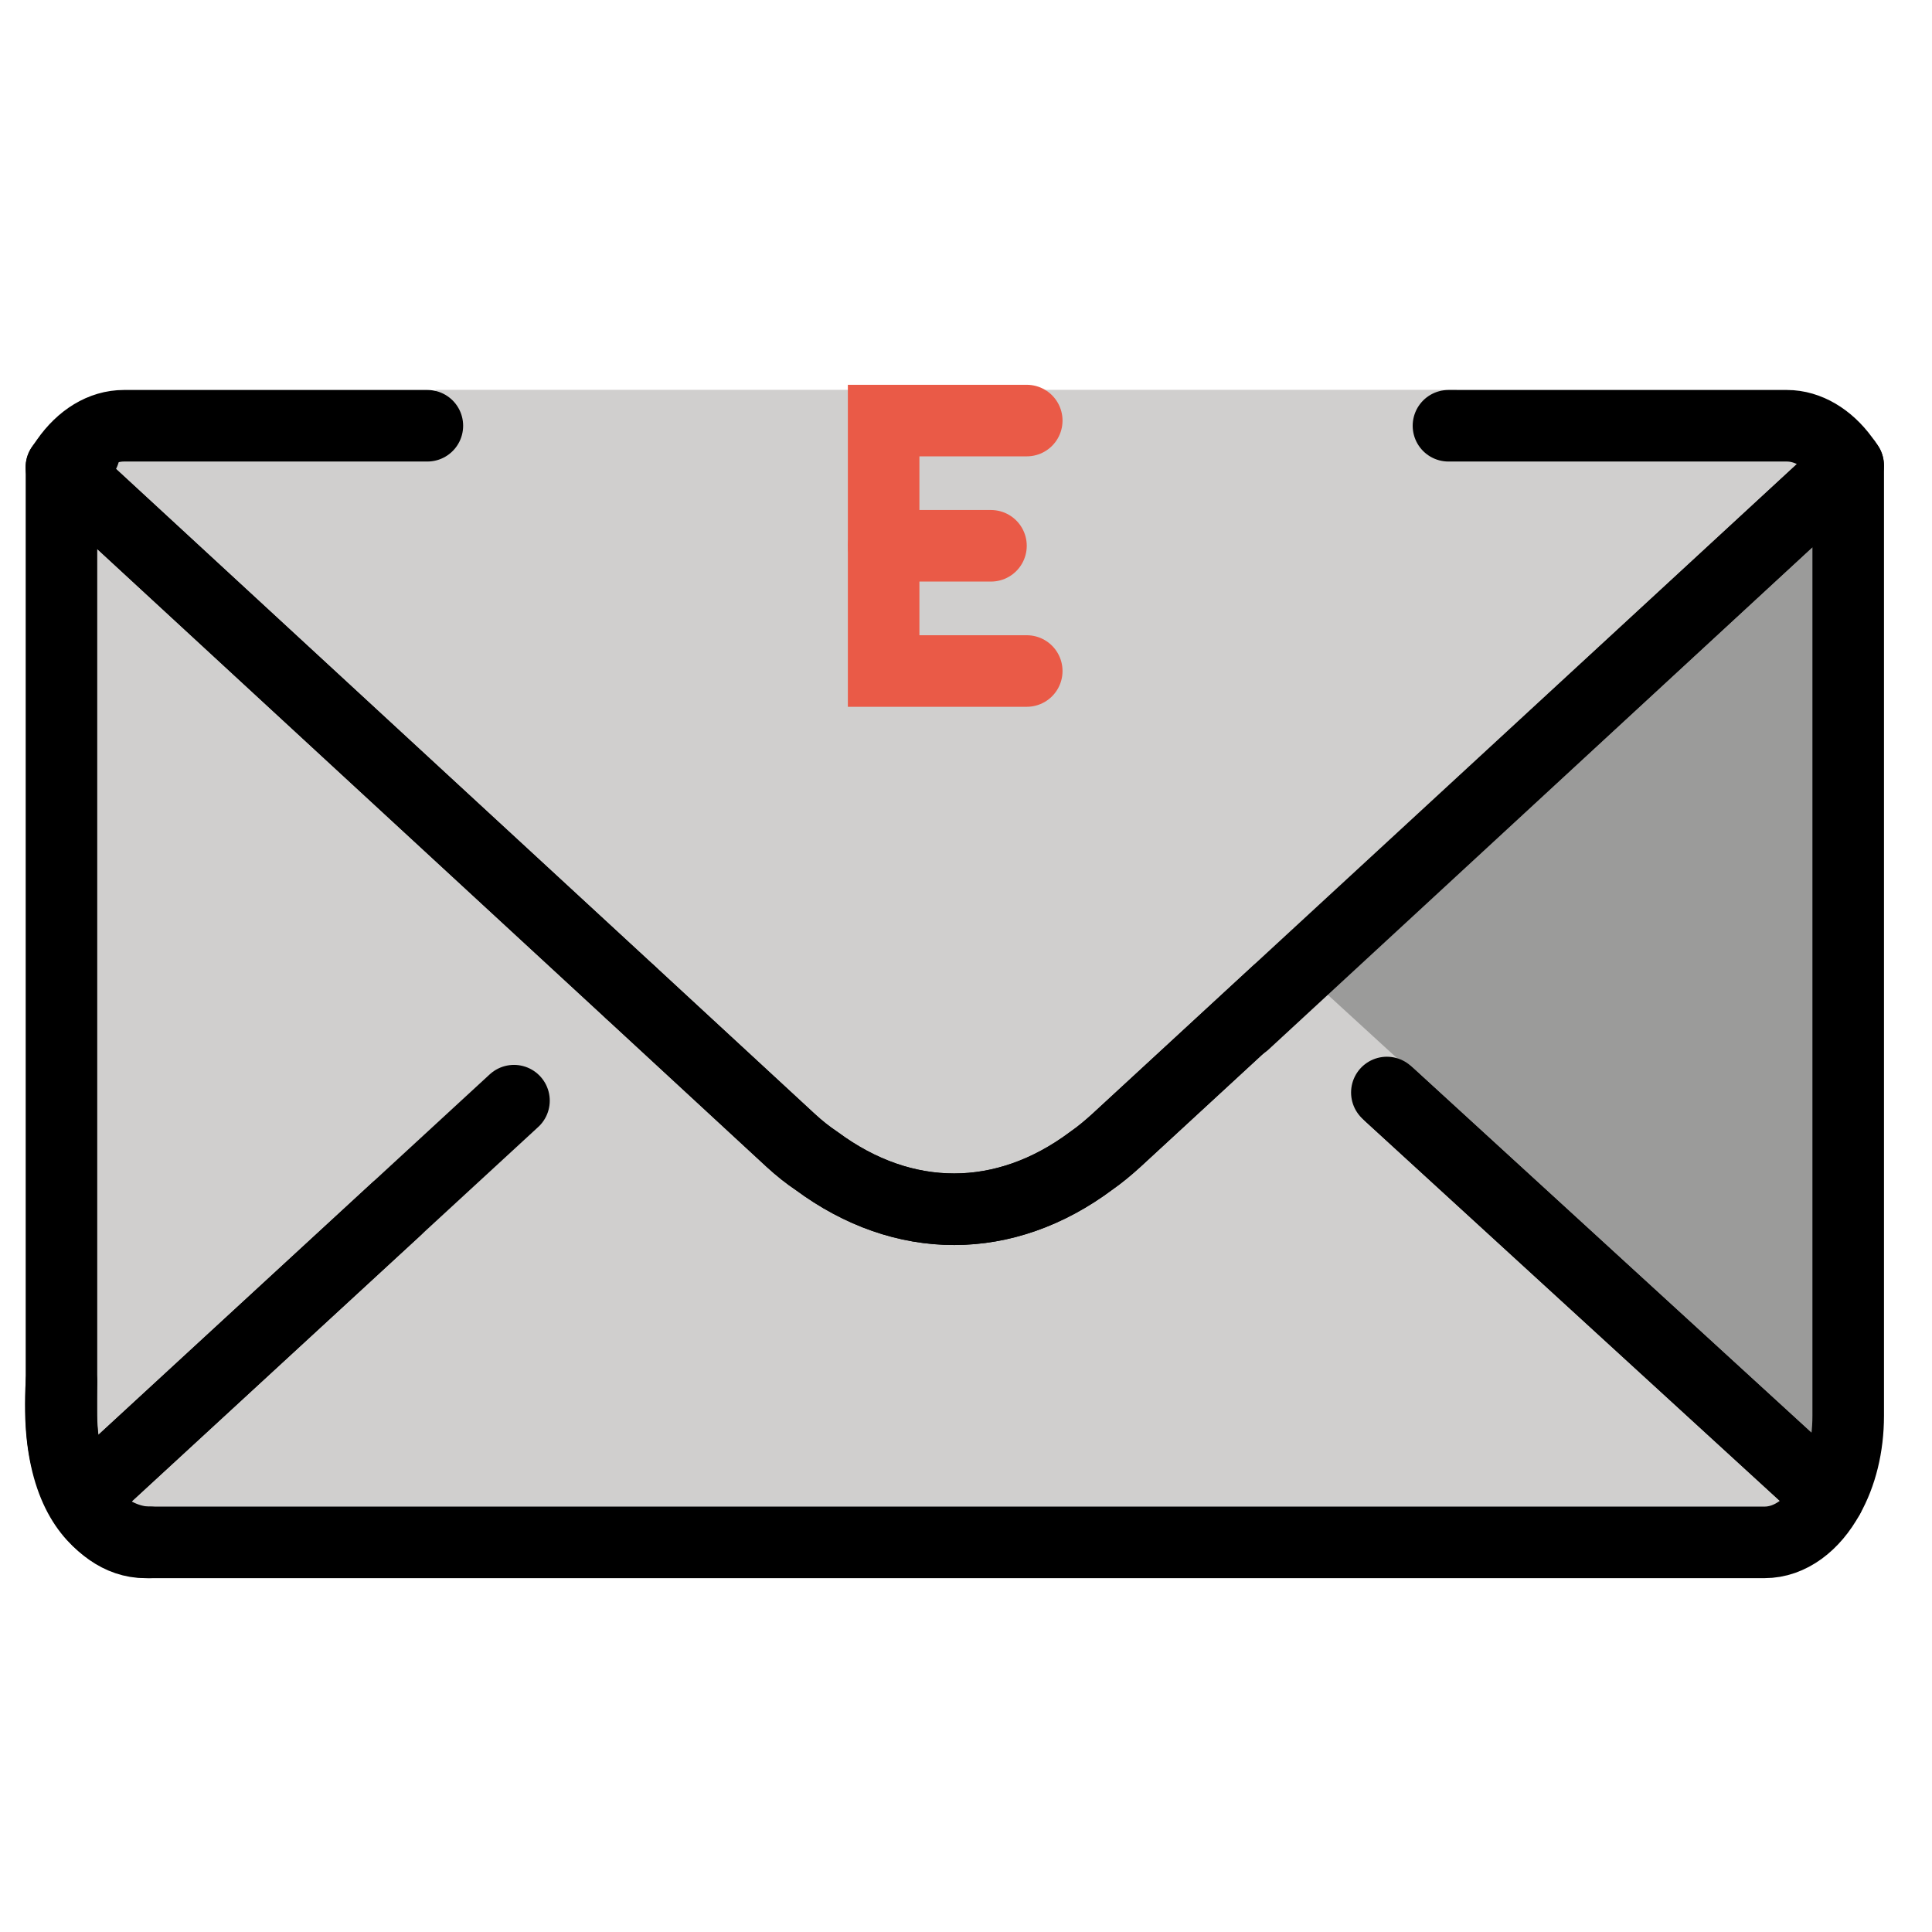 <svg viewBox="9 9 54 54" xmlns="http://www.w3.org/2000/svg">
  <defs>
    <linearGradient id="yellow-gradient" x1="0%" x2="0%" y1="0%" y2="100%">
      <stop offset="0%" style="stop-color:#FDE02F;stop-opacity:1;"/>
      <stop offset="100%" style="stop-color:#F7B209;stop-opacity:1;"/>
    </linearGradient>
  </defs>
  <g id="color">
    <path d="M26.638,36.75l-15.35,14.14c-0.35-0.62-0.57-1.44-0.57-2.32V22.06L26.638,36.75z" fill="#D0CFCE"/>
    <rect fill="#D0CFCE" height="3.125" width="28.542" x="21.171" y="19.896"/>
    <path d="M60.658,22.01v26.56c0,0.86-0.2,1.65-0.55,2.27L47.841,39.608l-1.615,1.225l-2.446-3.234 L60.658,22.01z" fill="#9B9B9A"/>
    <line fill="none" x1="11.354" x2="11.292" y1="21.649" y2="21.61"/>
    <path d="M26.638,36.75l4.47,4.13c0.24,0.22,0.48,0.41,0.72,0.57c2.43,1.8,5.26,1.8,7.68-0.01 c0.23-0.16,0.47-0.36,0.69-0.56l4.5-4.15" fill="#D0CFCE"/>
    <path d="M26.638,36.75l4.47,4.13c0.24,0.22,0.48,0.41,0.72,0.57c2.43,1.8,5.26,1.8,7.68-0.01c0.23-0.16,0.47-0.36,0.69-0.56l4.5-4.15 l15.41,14.11c-0.42,0.77-1.07,1.27-1.79,1.27h-45.26c-0.7,0-1.34-0.47-1.77-1.22L26.638,36.75" fill="#D0CFCE" stroke="#D0CFCE" stroke-linecap="round" stroke-linejoin="round" stroke-miterlimit="10" stroke-width="1.8"/>
    <rect fill="#D0CFCE" height="5" stroke="#D0CFCE" stroke-linecap="round" stroke-linejoin="round" stroke-miterlimit="10" stroke-width="2" width="7" x="20" y="36"/>
    <path d="M47.763,39.536L60.108,50.84c-0.42,0.77-1.07,1.27-1.79,1.27h-45.26c-0.7,0-1.34-0.47-1.77-1.22 l12.078-11.126" fill="#D0CFCE"/>
    <path d="M49.485,20.9h9.46c0.59,0,1.16,0.35,1.57,0.91c0.05,0.06,0.1,0.13,0.14,0.2l-15.96,14.72l-4.5,4.15 c-0.22,0.2-0.46,0.4-0.69,0.56c-2.42,1.81-5.25,1.81-7.68,0.01c-0.24-0.16-0.48-0.35-0.72-0.57l-4.47-4.13l-15.92-14.69 c0.04-0.06,0.09-0.13,0.14-0.2c0.42-0.6,0.99-0.96,1.61-0.96h8.48" fill="#D0CFCE"/>
    <polyline fill="none" points="37.698,20.755 33.698,20.755 33.698,27.755 37.698,27.755" stroke="#EA5A47" stroke-linecap="round" stroke-miterlimit="10" stroke-width="2"/>
    <line fill="none" stroke="#EA5A47" stroke-linecap="round" stroke-miterlimit="10" stroke-width="2" x1="33.698" x2="36.698" y1="24.255" y2="24.255"/>
  </g>
  <g id="line">
    <path d="M20.072,42.799L11.288,50.89c-0.35-0.62-0.57-1.44-0.57-2.32V22.06l15.92,14.69" fill="none" stroke="#000000" stroke-linecap="round" stroke-linejoin="round" stroke-miterlimit="10" stroke-width="2"/>
    <path d="M43.779,37.599L60.658,22.01v26.56c0,0.86-0.2,1.65-0.55,2.27L47.841,39.608" fill="none" stroke="#000000" stroke-linecap="round" stroke-linejoin="round" stroke-miterlimit="10" stroke-width="2"/>
    <line fill="none" stroke="#000000" stroke-linecap="round" stroke-linejoin="round" stroke-miterlimit="10" stroke-width="2" x1="11.354" x2="11.292" y1="21.649" y2="21.61"/>
    <path d="M26.638,36.75l4.47,4.13c0.24,0.22,0.48,0.41,0.72,0.57c2.43,1.8,5.26,1.8,7.68-0.01c0.23-0.16,0.47-0.36,0.69-0.56l4.5-4.15" fill="none" stroke="#000000" stroke-linecap="round" stroke-linejoin="round" stroke-miterlimit="10" stroke-width="2"/>
    <path d="M47.763,39.536L60.108,50.84c-0.42,0.77-1.07,1.27-1.79,1.27h-45.26c-0.7,0-1.34-0.47-1.77-1.22l12.078-11.126" fill="none" stroke="#000000" stroke-linecap="round" stroke-linejoin="round" stroke-miterlimit="10" stroke-width="2"/>
    <path d="M49.485,20.9h9.46c0.59,0,1.16,0.35,1.57,0.91c0.05,0.06,0.1,0.13,0.14,0.2l-15.96,14.72l-4.5,4.15c-0.22,0.2-0.46,0.4-0.69,0.56 c-2.42,1.81-5.25,1.81-7.68,0.01c-0.24-0.16-0.48-0.35-0.72-0.57l-4.47-4.13l-15.92-14.69c0.04-0.06,0.09-0.13,0.14-0.2 c0.42-0.6,0.99-0.96,1.61-0.96h8.48" fill="none" stroke="#000000" stroke-linecap="round" stroke-linejoin="round" stroke-miterlimit="10" stroke-width="2"/>
    <path d="M13.188,52.11c0,0-2.751,0.14-2.469-4.485" fill="none" stroke="#000000" stroke-linecap="round" stroke-linejoin="round" stroke-miterlimit="10" stroke-width="2"/>
  </g>
</svg>